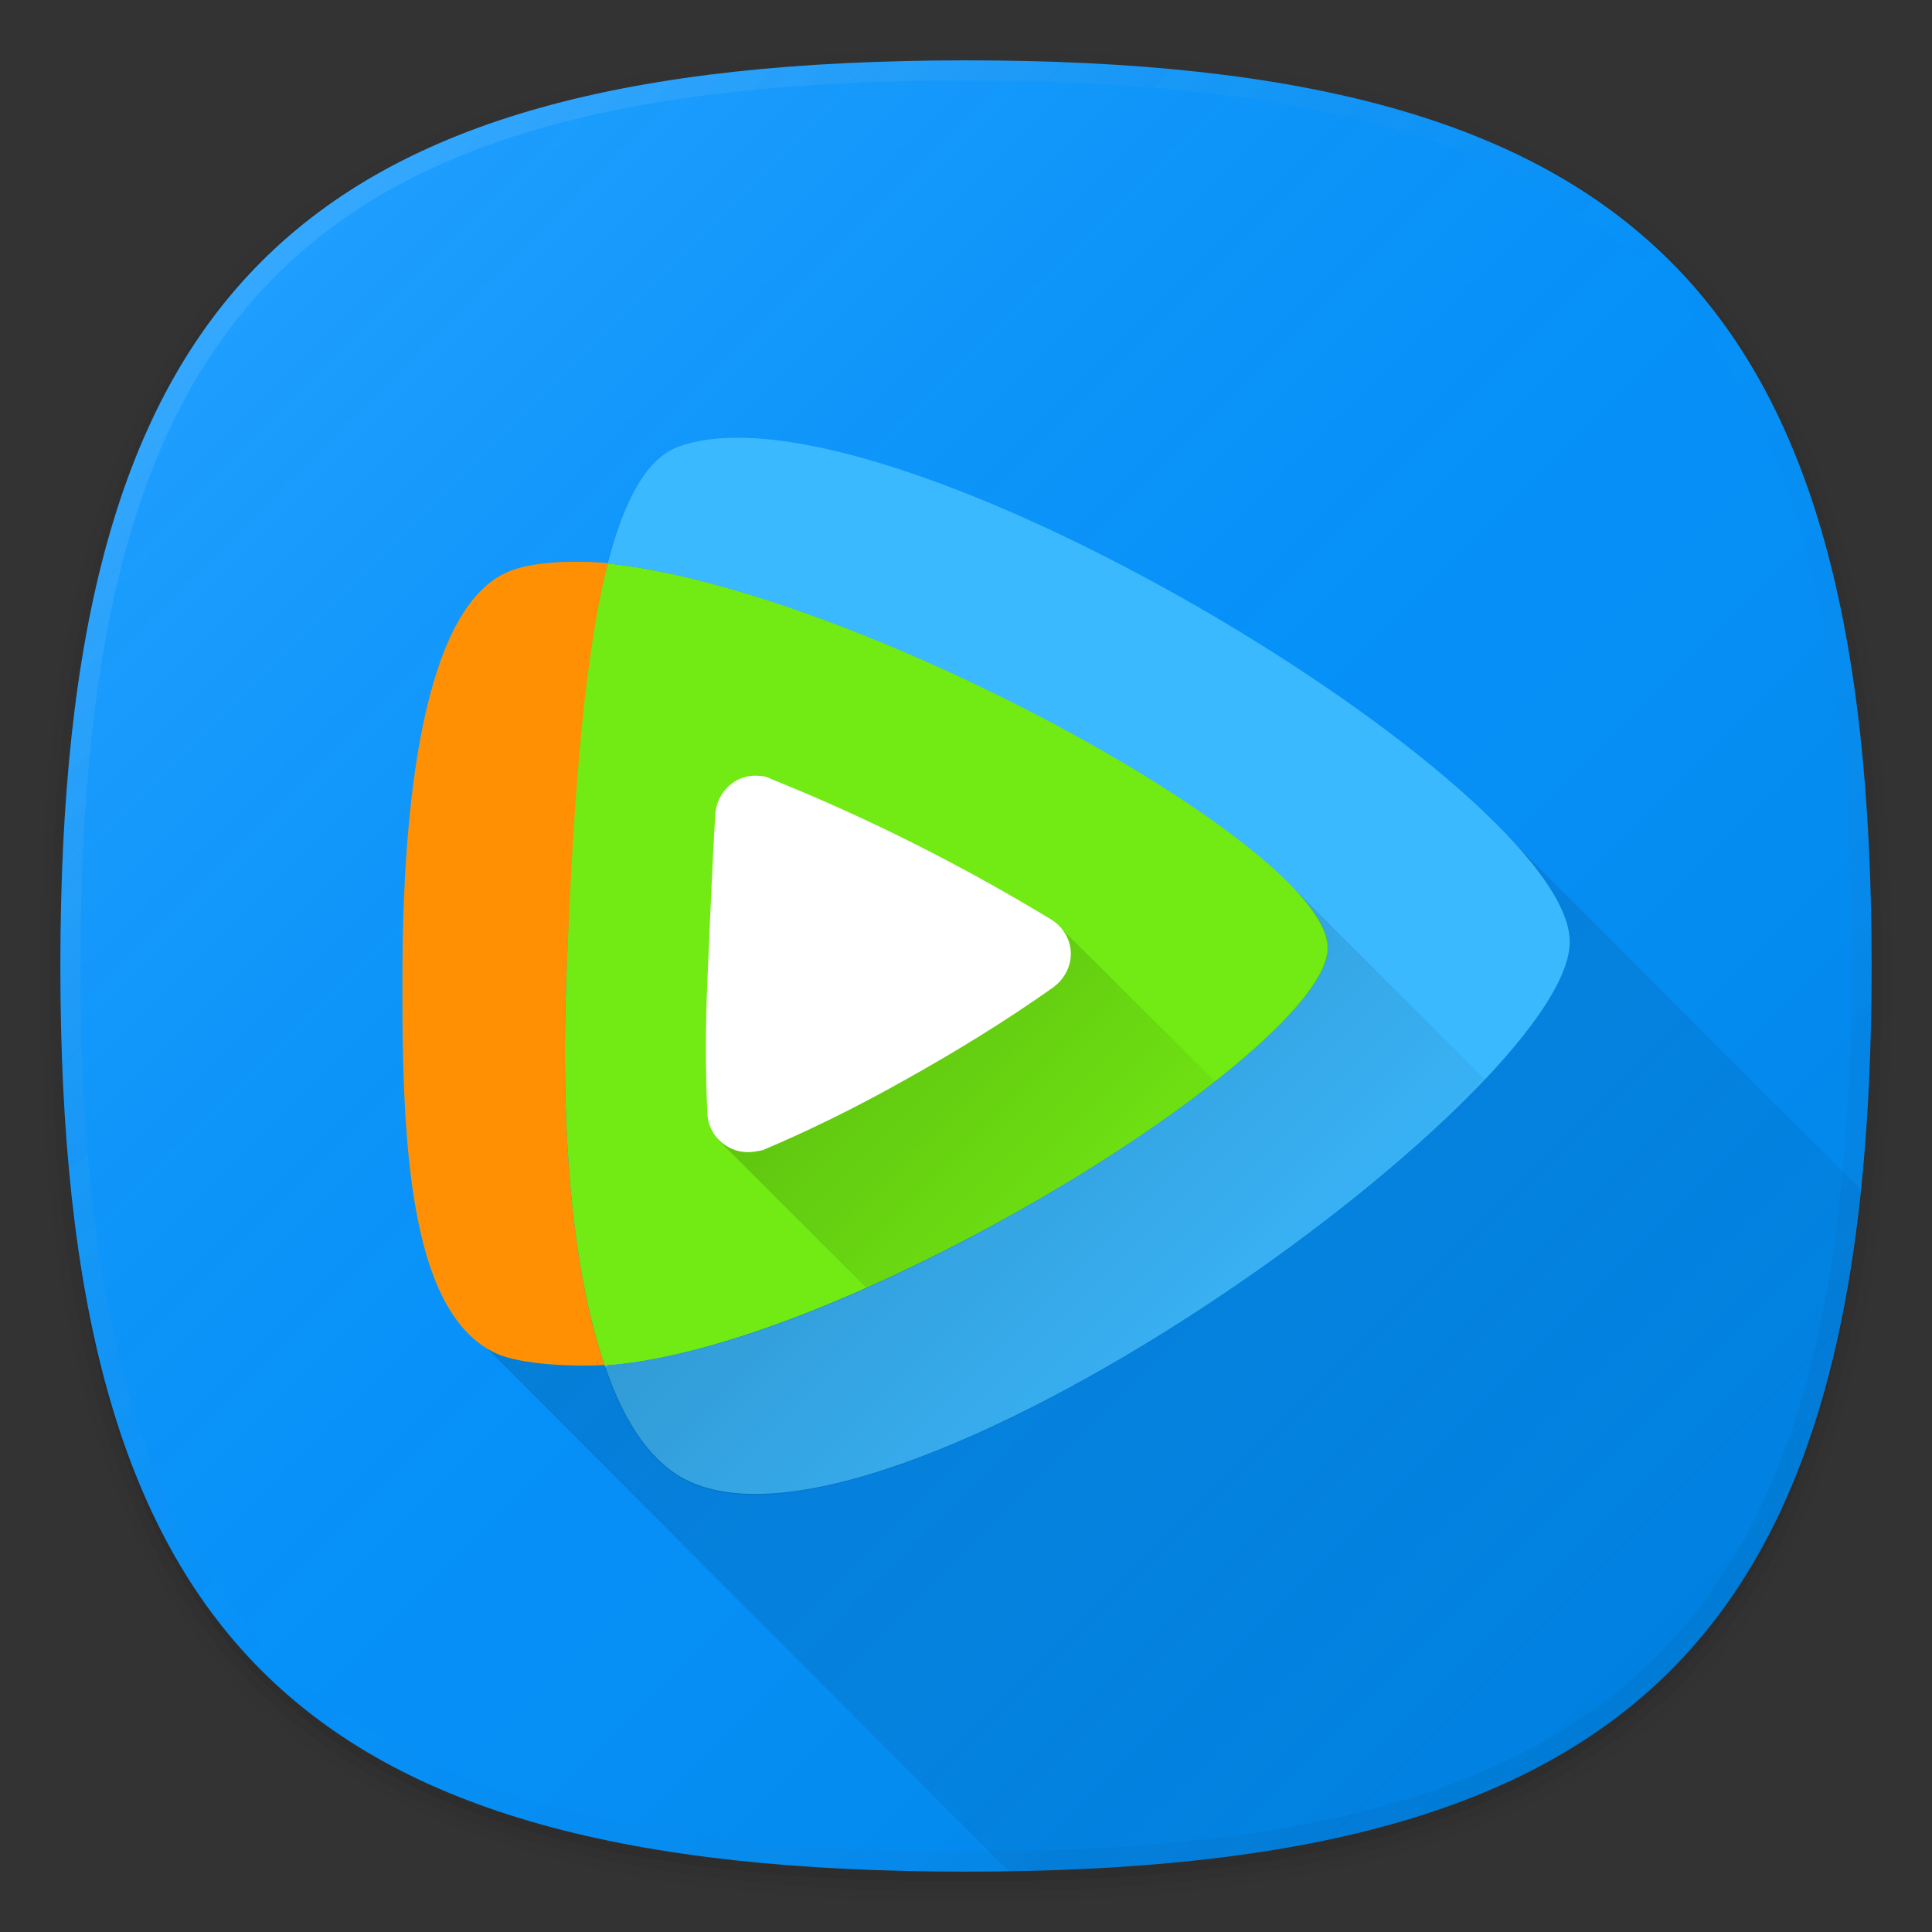<?xml version="1.0" encoding="utf-8"?>
<!-- Generator: Adobe Illustrator 22.0.1, SVG Export Plug-In . SVG Version: 6.00 Build 0)  -->
<svg version="1.1" id="图层_1" xmlns="http://www.w3.org/2000/svg" xmlns:xlink="http://www.w3.org/1999/xlink" x="0px" y="0px"
	 viewBox="0 0 192 192" style="enable-background:new 0 0 192 192;" xml:space="preserve">
<rect x="0" y="0" width="192" height="192" fill="#333333" stroke="none"/>
<style type="text/css">
	.st0{fill:none;}
	.st1{opacity:1.000000e-02;enable-background:new    ;}
	.st2{opacity:2.000000e-02;enable-background:new    ;}
	.st3{opacity:4.000000e-02;enable-background:new    ;}
	.st4{opacity:6.000000e-02;enable-background:new    ;}
	.st5{fill:#0092FF;}
	.st6{fill:url(#SVGID_1_);}
	.st7{fill:url(#SVGID_2_);}
	.st8{fill:url(#SVGID_3_);}
	.st9{fill:#72EA13;}
	.st10{fill:#3BB9FF;}
	.st11{fill:#FF9003;}
	.st12{fill:url(#SVGID_4_);}
	.st13{fill:#FFFFFF;}
	.st14{fill:url(#SVGID_5_);}
	.st15{fill:url(#SVGID_6_);}
</style>
<title>tencent_qqlive</title>
<g id="图层_2_1_">
	<g id="图层_2-2">
		<rect class="st0" width="192" height="192"/>
		<path class="st1" d="M96,190c-68.7,0-93-24.3-93-93S27.3,4,96,4s93,24.3,93,93S164.7,190,96,190z"/>
		<path class="st2" d="M96,189c-67.9,0-92-24.1-92-92S28.1,5,96,5s92,24.1,92,92S163.9,189,96,189z"/>
		<path class="st3" d="M96,188c-67.2,0-91-23.8-91-91S28.8,6,96,6s91,23.8,91,91S163.2,188,96,188z"/>
		<path class="st4" d="M186,97c0,66.7-23.3,90-90,90S6,163.7,6,97S29.3,7,96,7S186,30.3,186,97z"/>
		<path class="st5" d="M186,96c0,66.7-23.3,90-90,90S6,162.7,6,96S29.3,6,96,6S186,29.3,186,96z"/>
		
			<linearGradient id="SVGID_1_" gradientUnits="userSpaceOnUse" x1="166.004" y1="25.998" x2="25.998" y2="166.004" gradientTransform="matrix(1 0 0 -1 0 192)">
			<stop  offset="0" style="stop-color:#000000;stop-opacity:0.1"/>
			<stop  offset="0.5" style="stop-color:#808080;stop-opacity:5.000000e-02"/>
			<stop  offset="1" style="stop-color:#FFFFFF;stop-opacity:0.12"/>
		</linearGradient>
		<path class="st6" d="M186,96c0,66.7-23.3,90-90,90S6,162.7,6,96S29.3,6,96,6S186,29.3,186,96z"/>
		
			<linearGradient id="SVGID_2_" gradientUnits="userSpaceOnUse" x1="166.002" y1="25.996" x2="25.994" y2="166.004" gradientTransform="matrix(1 0 0 -1 0 192)">
			<stop  offset="0" style="stop-color:#000000;stop-opacity:5.000000e-02"/>
			<stop  offset="0.5" style="stop-color:#808080;stop-opacity:0"/>
			<stop  offset="1" style="stop-color:#FFFFFF;stop-opacity:0.1"/>
		</linearGradient>
		<path class="st7" d="M96,6C29.3,6,6,29.3,6,96s23.3,90,90,90s90-23.3,90-90S162.7,6,96,6z M164.6,164.6C151.2,178,130,184,96,184
			s-55.2-6-68.6-19.4S8,130,8,96s6-55.2,19.4-68.6S62,8,96,8s55.2,6,68.6,19.4S184,62,184,96S178,151.2,164.6,164.6z"/>
		
			<linearGradient id="SVGID_3_" gradientUnits="userSpaceOnUse" x1="161.284" y1="21.246" x2="85.265" y2="97.265" gradientTransform="matrix(1 0 0 -1 0 192)">
			<stop  offset="0" style="stop-color:#000000;stop-opacity:2.000000e-02"/>
			<stop  offset="1" style="stop-color:#000000;stop-opacity:0.14"/>
		</linearGradient>
		<path class="st8" d="M47.2,132.8l53.1,53.2c55.6-0.9,79.6-19.3,84.6-67.8l-37.4-37.4L47.2,132.8z"/>
		<path class="st9" d="M60.4,56c-2.7,10.3-3.6,25.9-4.1,40.8c-0.6,14.6,0.4,29.1,3.8,38.9c24-1.6,71.9-31.4,71.9-41.5
			S84.9,58.5,60.4,56z"/>
		<path class="st10" d="M67.4,44.4c-3.2,1.2-5.4,5.4-7,11.6C84.9,58.5,132,84.2,132,94.2s-47.9,40-71.9,41.5
			c1.8,5.3,4.3,9.2,7.6,11.1c19.7,11.3,88.3-38,88.3-53.2S87.8,36.9,67.4,44.4z"/>
		<path class="st11" d="M60.1,135.7c-3.4-9.8-4.4-24.3-3.8-38.9c0.6-15,1.5-30.5,4.1-40.8c3,0.3-4.9-0.9-9.3,0.6
			C42.5,59.4,40.1,77.9,40,96c-0.1,17,0.5,34.4,9.3,38.5c2.4,1.1,7.8,1.4,11.5,1.1L60.1,135.7z"/>
		
			<linearGradient id="SVGID_4_" gradientUnits="userSpaceOnUse" x1="106.94" y1="70.71" x2="85.2" y2="92.45" gradientTransform="matrix(1 0 0 -1 0 192)">
			<stop  offset="0" style="stop-color:#000000;stop-opacity:4.000000e-02"/>
			<stop  offset="1" style="stop-color:#000000;stop-opacity:0.16"/>
		</linearGradient>
		<path class="st12" d="M105.2,92l-33.8,21.3L86.1,128c12.3-5.5,23.9-12.4,34.7-20.5L105.2,92z"/>
		<path class="st13" d="M74.3,114.5c-2.1,0-3.9-1.7-4-3.8c-0.2-4.2-0.2-8.7,0-13.3c0.3-6.7,0.5-12,0.8-16.6c0.2-2.2,2.1-3.9,4.3-3.7
			c0.4,0,0.8,0.1,1.2,0.3c9.7,3.9,19,8.6,27.9,14c1.9,1.2,2.5,3.6,1.3,5.5c-0.3,0.5-0.6,0.8-1.1,1.2c-4.8,3.4-9.7,6.4-14.9,9.3
			c-4.8,2.7-9.5,5-14,6.9C75.3,114.4,74.8,114.5,74.3,114.5z"/>
		
			<linearGradient id="SVGID_5_" gradientUnits="userSpaceOnUse" x1="117.616" y1="54.667" x2="88.161" y2="84.121" gradientTransform="matrix(1 0 0 -1 0 192)">
			<stop  offset="0" style="stop-color:#000000;stop-opacity:4.000000e-02"/>
			<stop  offset="1" style="stop-color:#000000;stop-opacity:0.16"/>
		</linearGradient>
		<path class="st14" d="M147.6,107.3l-19.3-19.3c2.3,2.4,3.6,4.5,3.6,6.2c0,10-47.4,39.7-71.5,41.5l-0.3,0.2c1.8,5.2,4.3,9.1,7.6,11
			C83.2,155.7,128.7,127.3,147.6,107.3z"/>
		
			<linearGradient id="SVGID_6_" gradientUnits="userSpaceOnUse" x1="127.77" y1="104.51" x2="127.7" y2="104.58" gradientTransform="matrix(1 0 0 -1 0 192)">
			<stop  offset="0" style="stop-color:#000000;stop-opacity:4.000000e-02"/>
			<stop  offset="1" style="stop-color:#000000;stop-opacity:0.16"/>
		</linearGradient>
		<path class="st15" d="M127.8,87.5L127.8,87.5L127.8,87.5L127.8,87.5z"/>
	</g>
</g>
</svg>
